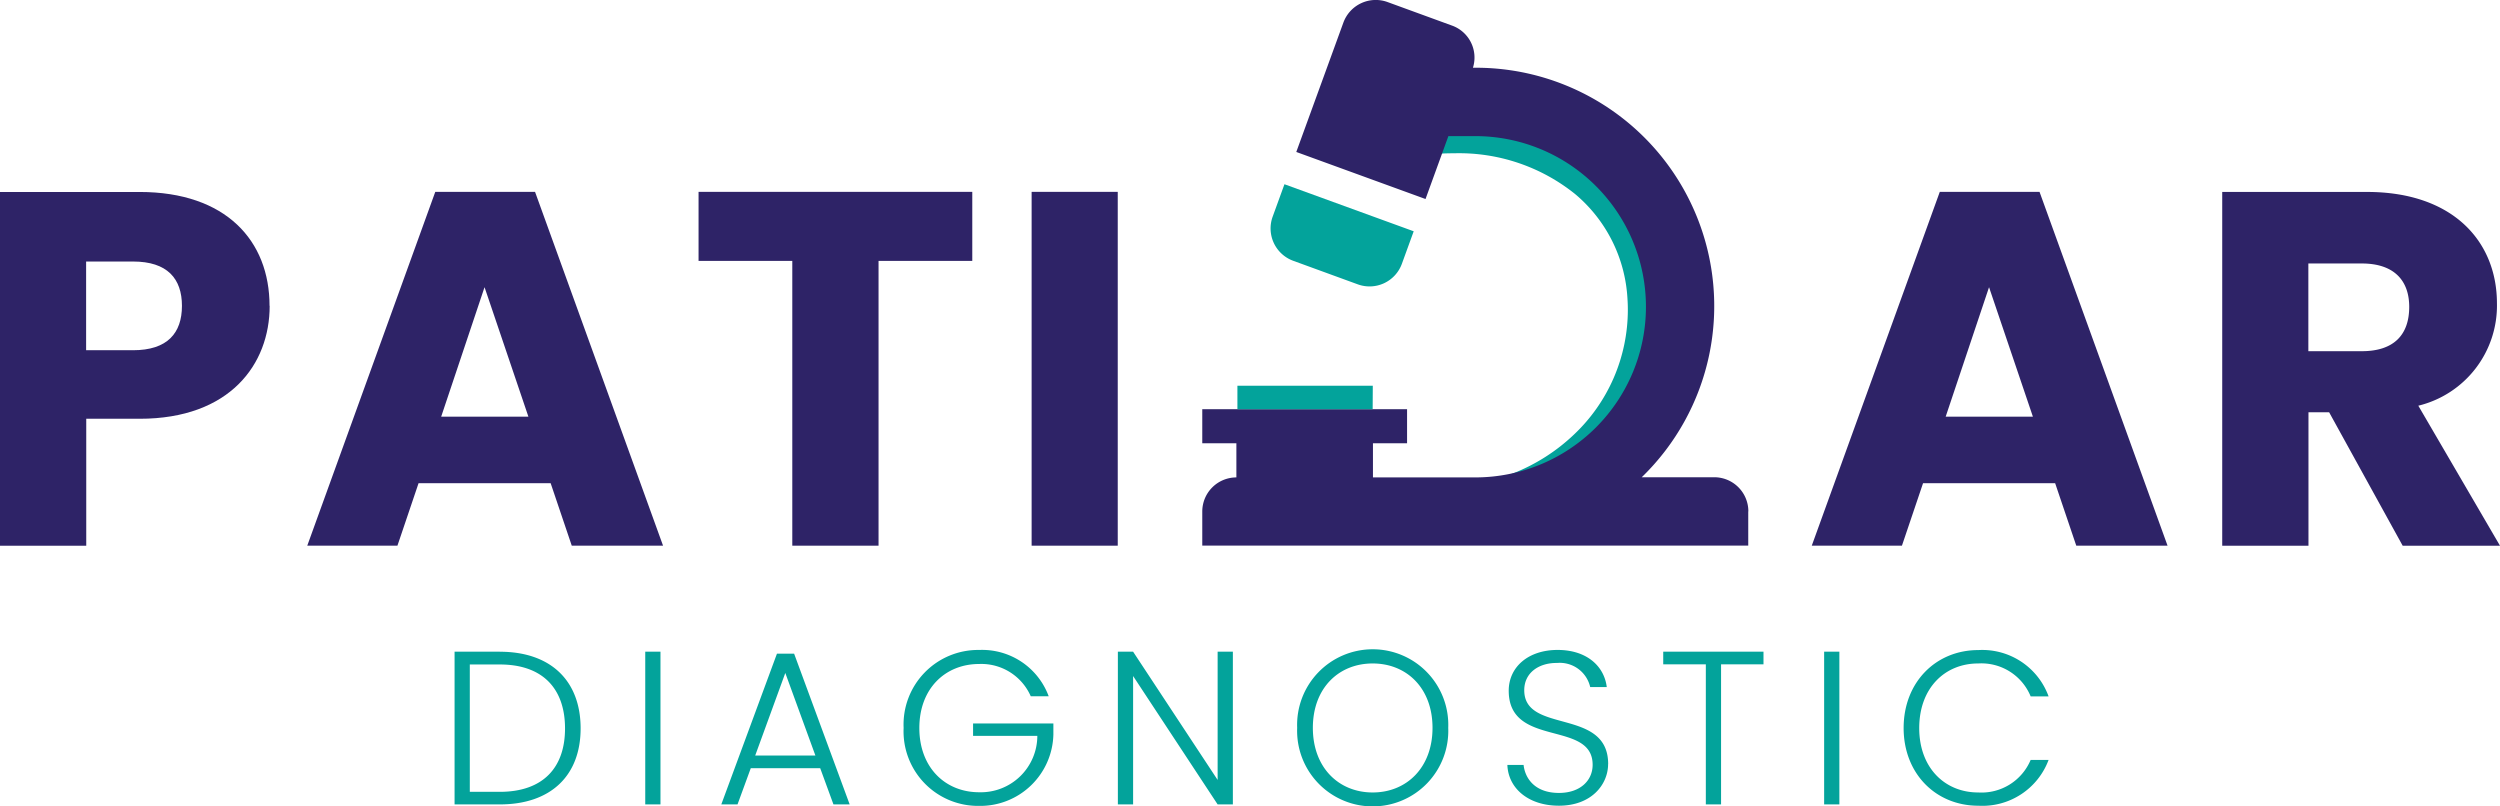 <svg xmlns="http://www.w3.org/2000/svg" width="256.51" height="82.7" viewBox="0 0 256.51 82.7">
  <g id="Group_404" data-name="Group 404" transform="translate(-858 -151)">
    <g id="Layer_x0020_1" transform="translate(858 151)">
      <g id="_1907536747536" transform="translate(0 0)">
        <path id="Path_49" data-name="Path 49" d="M8.846,31.856v-9.1h4.815c3.517,0,5.017,1.752,5.017,4.551s-1.5,4.551-5.017,4.551H8.846Zm18.82-4.551c0-6.668-4.45-11.685-13.337-11.685H.01v36.3H8.859V38.89h5.483c9.252,0,13.337-5.584,13.337-11.584Z" transform="translate(-0.01 4.077)" fill="#2e2367"/>
        <path id="Path_50" data-name="Path 50" d="M52.16,51.914h9.366L48.391,15.61H38.155L25.02,51.914h9.252L36.441,45.5H49.992l2.168,6.416ZM47.71,38.678H38.76l4.45-13.286Z" transform="translate(6.506 4.075)" fill="#2e2367"/>
        <path id="Path_51" data-name="Path 51" d="M56.87,22.694h9.618v29.22h8.849V22.694h9.618V15.61H56.87Z" transform="translate(14.805 4.075)" fill="#2e2367"/>
        <path id="Path_52" data-name="Path 52" d="M83.98,51.914h8.836V15.61H83.98Z" transform="translate(21.869 4.075)" fill="#2e2367"/>
        <path id="Path_53" data-name="Path 53" d="M174.62,51.914h9.366l-13.135-36.3H160.615l-13.135,36.3h9.252L158.9,45.5h13.551Zm-4.45-13.236h-8.95l4.45-13.286Z" transform="translate(38.414 4.075)" fill="#2e2367"/>
        <path id="Path_54" data-name="Path 54" d="M200.076,27.406c0,2.849-1.55,4.551-4.866,4.551h-5.483v-9h5.483c3.315,0,4.866,1.752,4.866,4.45ZM180.89,15.62v36.3h8.849v-13.7h2.118l7.551,13.7h9.984l-8.383-14.37a10.568,10.568,0,0,0,8.068-10.5c0-6.3-4.45-11.433-13.337-11.433H180.9Z" transform="translate(47.119 4.077)" fill="#2e2367"/>
        <path id="Path_55" data-name="Path 55" d="M117.6,47.12a19.336,19.336,0,0,0,13.425-5.32,17.61,17.61,0,0,0,5.534-12.769q0-.624-.038-1.172a15.091,15.091,0,0,0-5.37-10.74,19,19,0,0,0-12.391-4.185c-.555,0-1.109.013-1.639.05l-.151-2.231c.618-.038,1.223-.063,1.79-.063A21.251,21.251,0,0,1,132.588,15.4a17.353,17.353,0,0,1,6.151,12.3c.025.454.05.895.05,1.324a19.848,19.848,0,0,1-6.227,14.383A21.587,21.587,0,0,1,117.6,49.351V47.107Z" transform="translate(30.464 2.793)" fill="#03a39b"/>
        <path id="Path_56" data-name="Path 56" d="M153.889,52.478v3.5H97.87v-3.5a3.5,3.5,0,0,1,3.5-3.5v-3.5h-3.5v-3.5h21.013v3.5h-3.5v3.5h10.5a17.509,17.509,0,0,0,0-35.018h-2.761l-2.345,6.454-13.261-4.828,4.828-13.261A3.535,3.535,0,0,1,116.867.2l6.631,2.42a3.485,3.485,0,0,1,2.143,4.324h.252A24.453,24.453,0,0,1,142.96,48.961H150.4a3.5,3.5,0,0,1,3.5,3.5h0Z" transform="translate(25.488 0.006)" fill="#2e2367"/>
        <path id="Path_57" data-name="Path 57" d="M105.749,22.843l6.631,2.42a3.529,3.529,0,0,0,4.525-2.118l1.21-3.328L104.854,14.99l-1.21,3.328a3.533,3.533,0,0,0,2.105,4.525Z" transform="translate(26.936 3.913)" fill="#03a39b"/>
        <path id="Path_58" data-name="Path 58" d="M100.73,31.39h13.891l-.013,2.408H100.73Z" transform="translate(26.233 8.186)" fill="#03a39b"/>
      </g>
    </g>
    <path id="Path_59" data-name="Path 59" d="M4.639,53.079H0V68.748H4.639c5.219,0,8.294-2.937,8.294-7.8,0-4.9-3.076-7.866-8.294-7.866ZM1.563,67.449V54.39H4.639c4.437,0,6.694,2.508,6.694,6.567,0,4.034-2.269,6.5-6.694,6.5H1.563Zm18,1.3h1.563V53.079H19.564V68.748Zm19.312,0h1.664l-5.7-15.467H33.077l-5.71,15.467h1.664l1.361-3.719h7.122l1.361,3.719Zm-1.84-5.017H30.846l3.088-8.471,3.088,8.471ZM53.826,52.9a7.654,7.654,0,0,0-7.752,8,7.647,7.647,0,0,0,7.752,8,7.507,7.507,0,0,0,7.614-7.324V60.441H53.2v1.273h6.593A5.8,5.8,0,0,1,53.826,67.5c-3.479,0-6.139-2.534-6.139-6.593s2.672-6.567,6.139-6.567a5.533,5.533,0,0,1,5.294,3.315h1.84A7.276,7.276,0,0,0,53.838,52.9Zm24.467.176v13.16L69.62,53.079H68.057V68.748H69.62V55.575l8.673,13.173h1.563V53.079Zm23.661,7.815a7.756,7.756,0,1,0-15.5,0,7.756,7.756,0,1,0,15.5,0Zm-13.891,0c0-4.1,2.672-6.605,6.139-6.605s6.139,2.509,6.139,6.605-2.672,6.631-6.139,6.631-6.139-2.534-6.139-6.631Zm30.3,3.719c0-5.824-8.61-3.051-8.61-7.576,0-1.815,1.525-2.824,3.366-2.8a3.2,3.2,0,0,1,3.4,2.471h1.7c-.265-2.156-2.067-3.807-5.042-3.807-3.025,0-5.017,1.765-5.017,4.185,0,5.9,8.61,2.975,8.61,7.6,0,1.614-1.273,2.887-3.454,2.887-2.534,0-3.492-1.563-3.63-2.874h-1.664c.088,2.4,2.156,4.185,5.294,4.185,3.315,0,5.042-2.156,5.042-4.286Zm5.647-10.236h4.374v14.37h1.563V54.377H134.3v-1.3H124.013v1.3Zm16.513,14.37h1.563V53.079h-1.563Zm8.156-7.841c0,4.7,3.315,7.979,7.664,7.979a7.249,7.249,0,0,0,7.21-4.7h-1.84a5.473,5.473,0,0,1-5.383,3.34c-3.429,0-6.051-2.534-6.051-6.605,0-4.1,2.622-6.631,6.051-6.631a5.461,5.461,0,0,1,5.383,3.378h1.84a7.236,7.236,0,0,0-7.21-4.752c-4.349,0-7.664,3.29-7.664,8Z" transform="translate(904.641 164.788)" fill="#03a39b"/>
  </g>
</svg>
